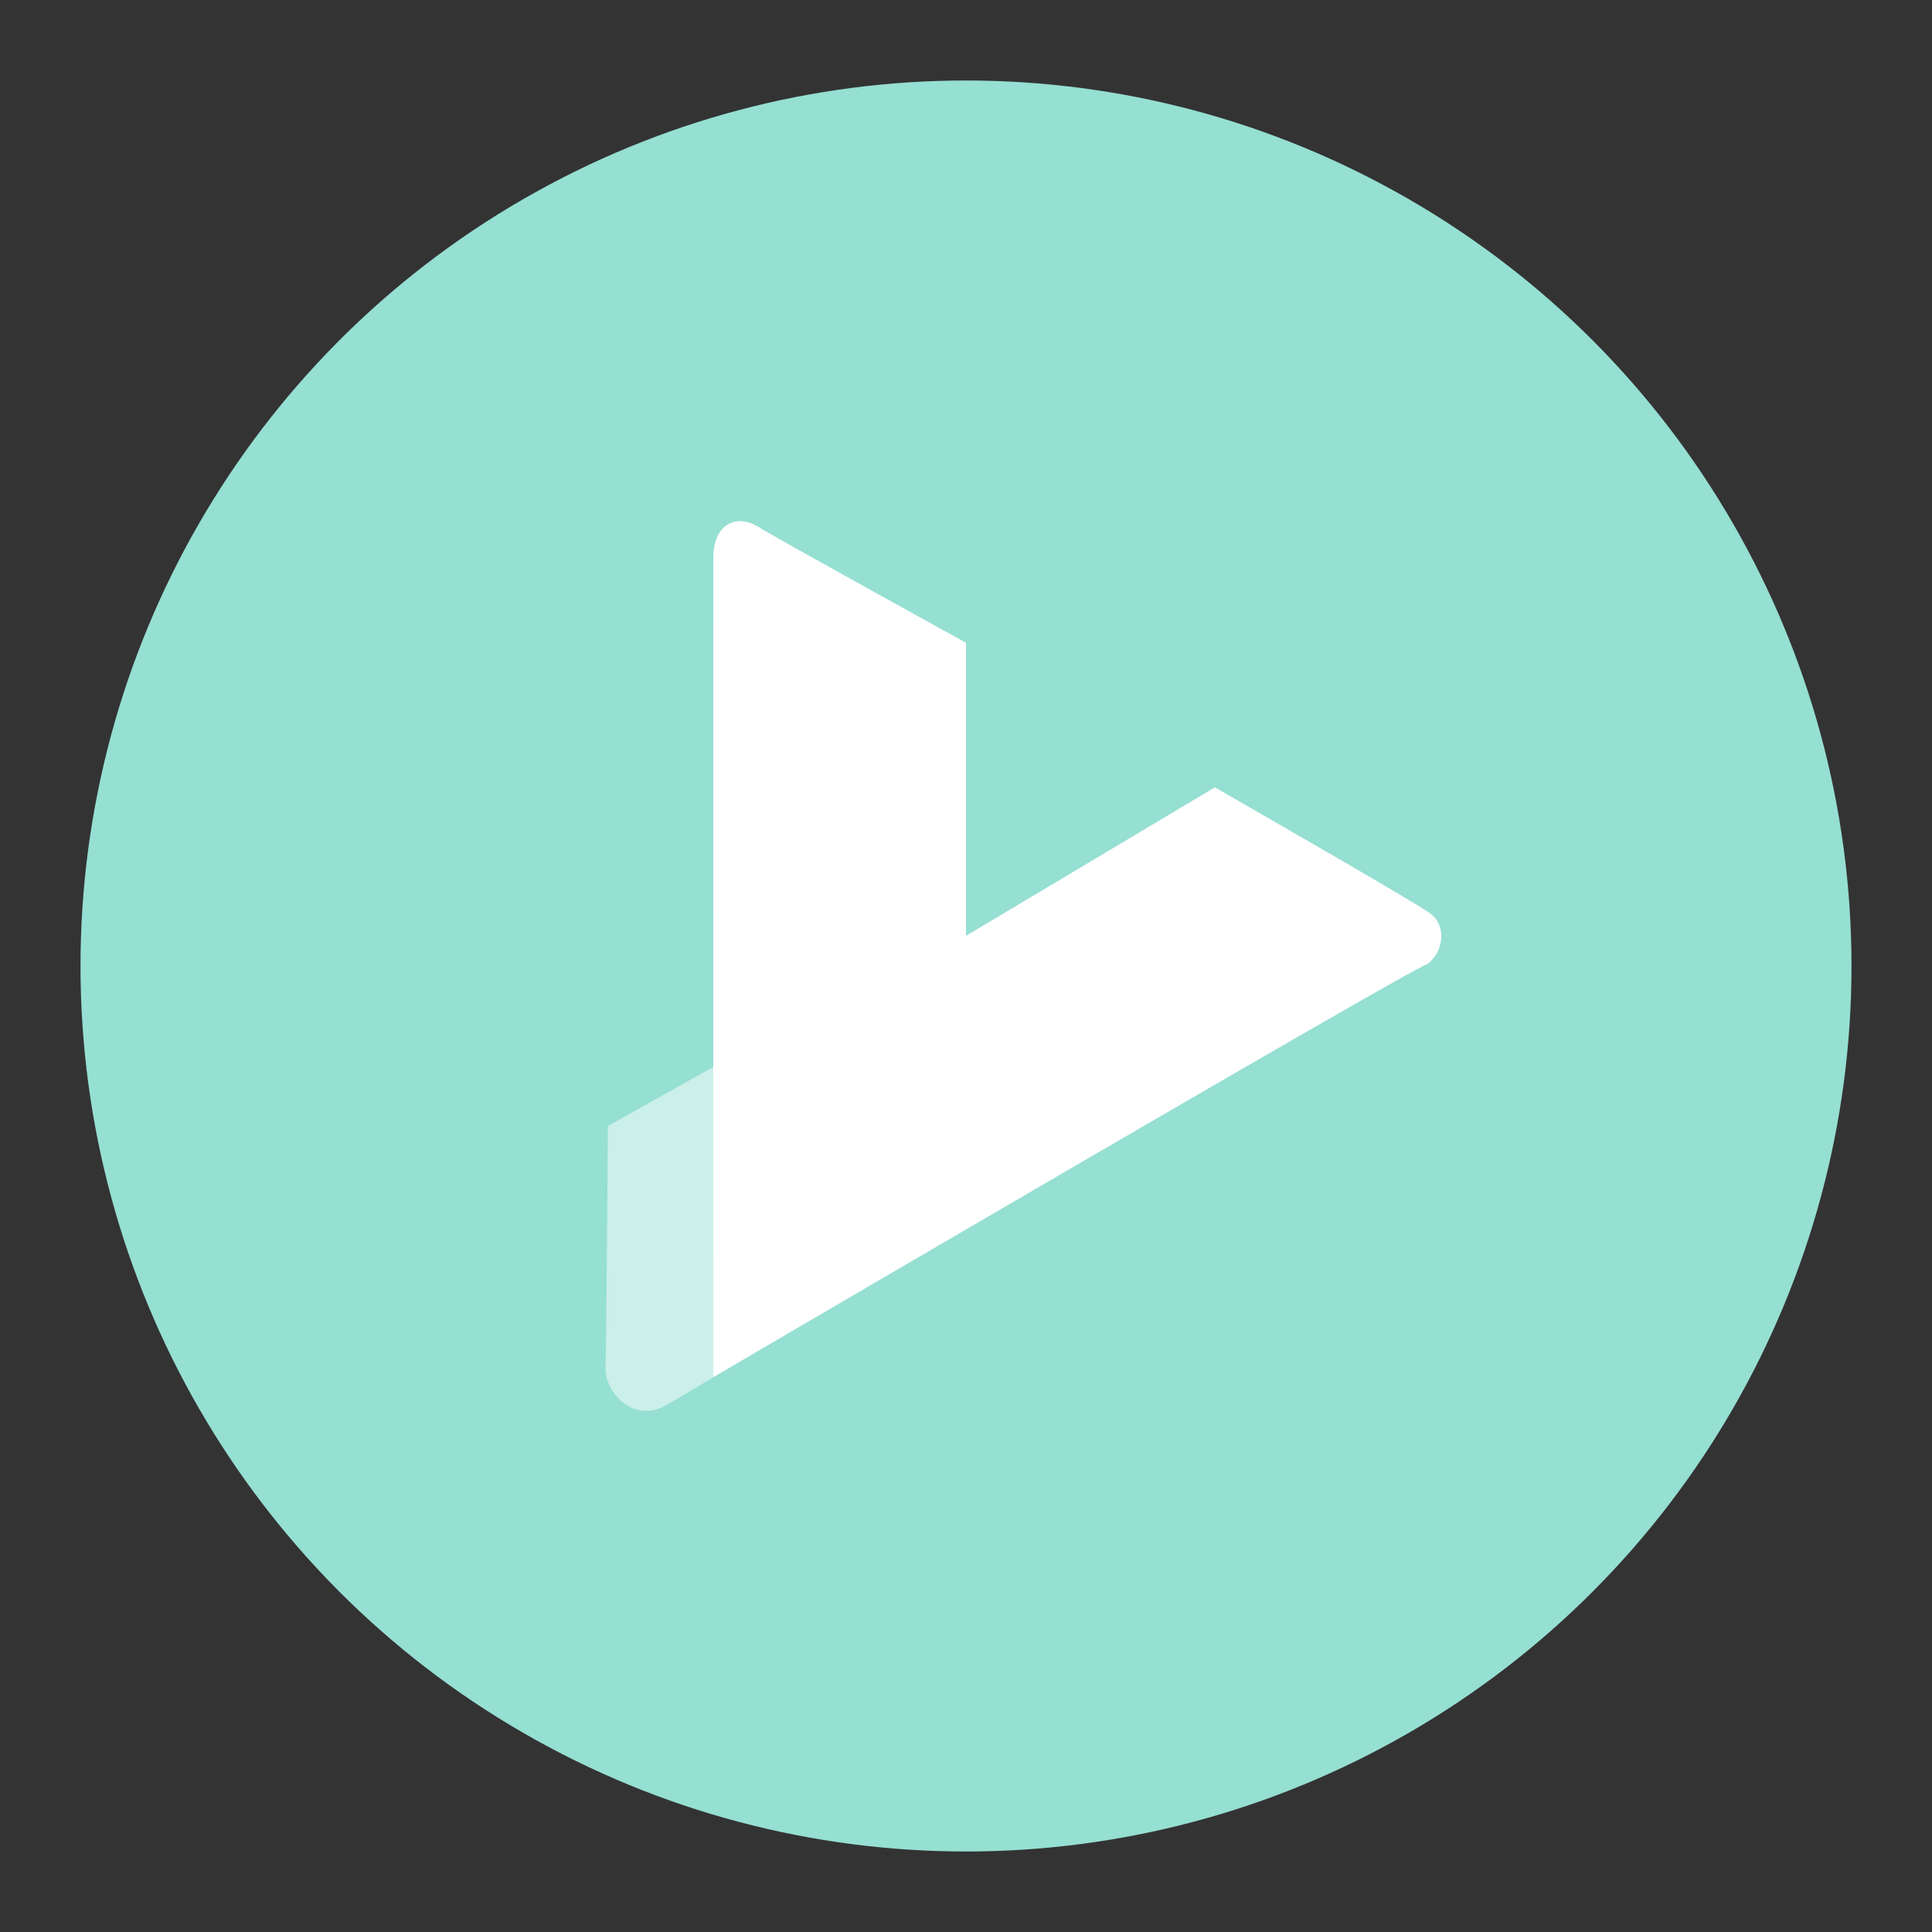 <svg xmlns="http://www.w3.org/2000/svg" viewBox="0 0 192 192"><rect x="0" y="0" width="192" height="192" fill="#333333" stroke="none"/><title>Yatse</title><circle cx="96" cy="96" r="88" fill="#96dfd3"/><path d="M71.11,105.9l-10.7,6s-.14,21.71-.24,24,2.67,5.73,6.12,3.7c.78-.47,2.64-1.53,4.6-2.74.62-1.07,1.46-5.74,1.46-5.74l-.92-22Z" fill="#fff" fill-opacity="0.5"/><path d="M70.89,55.5c0-3.59,2.39-4.38,4.39-3.19C76.47,53.11,96,63.88,96,63.88V93l24.73-14.75S139.49,89,141.88,90.6c2,1.2,1.6,4,0,5.19-1.59.4-71,41.08-71,41.08Z" fill="#fff"/></svg>